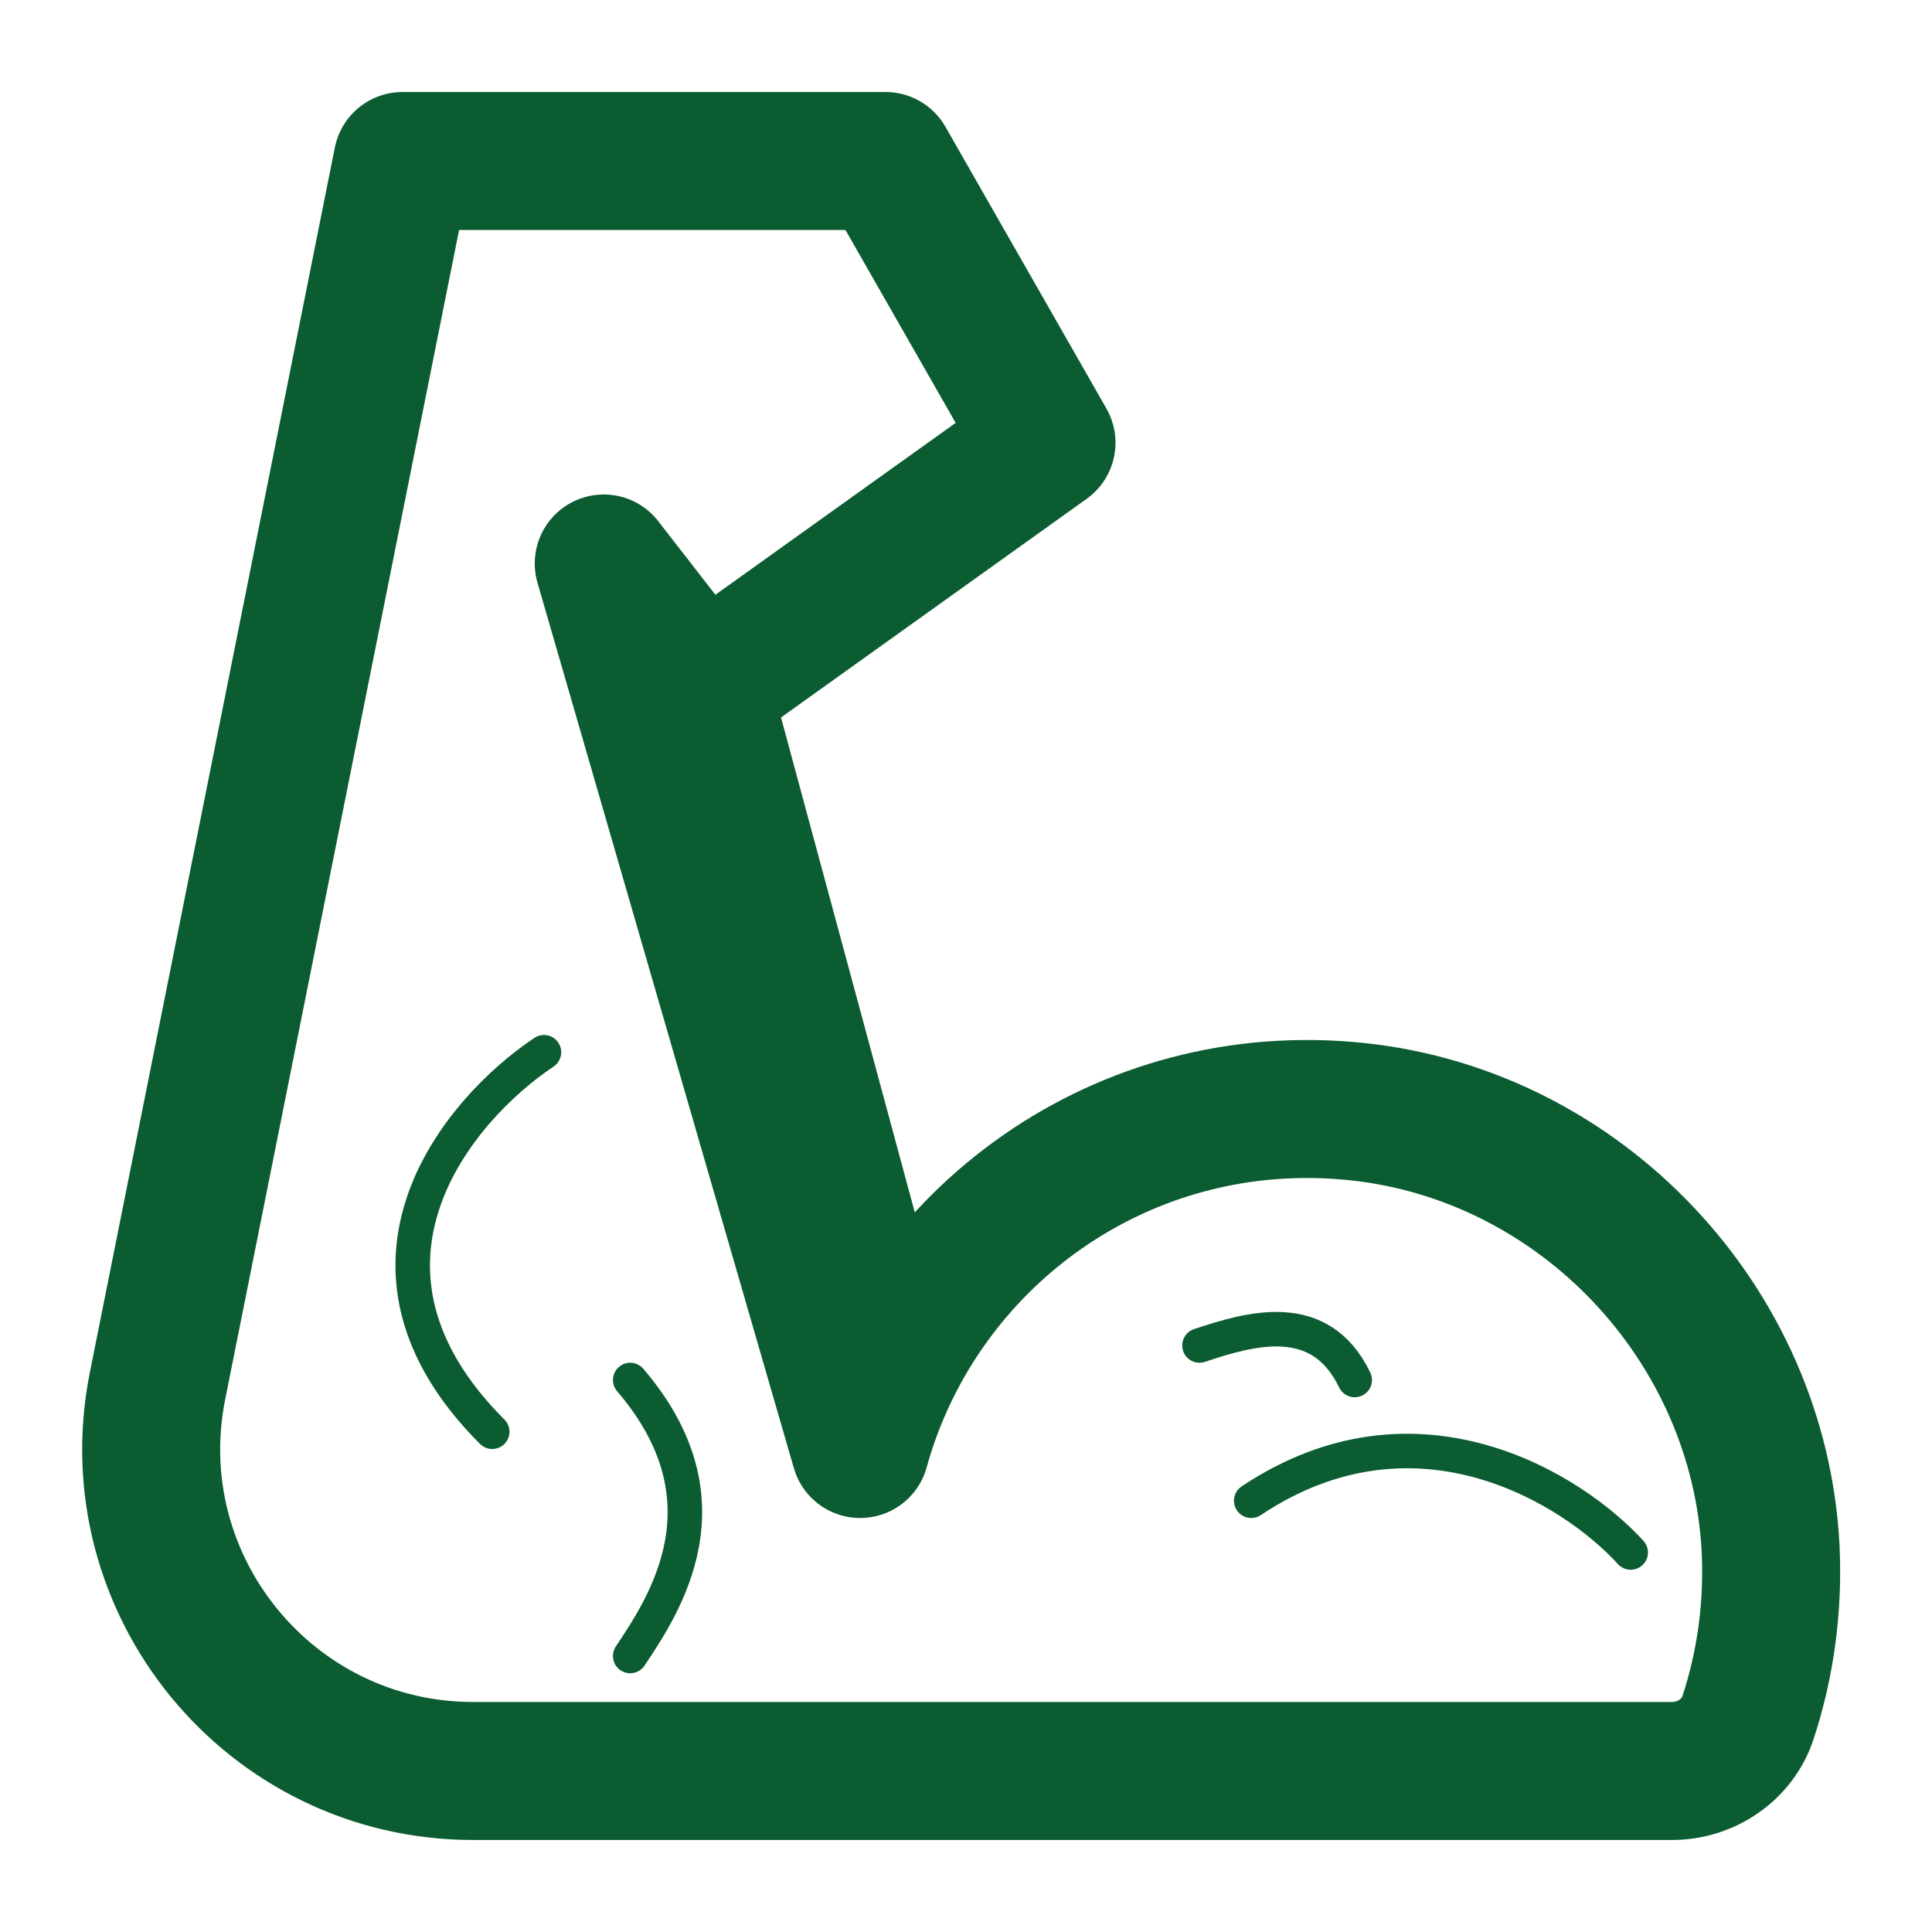 <svg width="56" height="56" viewBox="0 0 56 56" fill="none" xmlns="http://www.w3.org/2000/svg">
<path d="M20.347 19.985L25.667 39.667M24.932 42C26.623 35.875 32.538 31.5 39.352 32.223C45.838 32.912 50.995 38.383 51.322 44.893C51.403 46.608 51.17 48.253 50.668 49.782C50.365 50.715 49.455 51.333 48.463 51.333H13.718C7.828 51.333 3.411 45.945 4.566 40.17L11.667 4.667H25.667L30.333 12.833L20.335 19.985L17.5 16.333L24.932 42Z" stroke="#0B5C30" stroke-width="4" stroke-miterlimit="2" stroke-linecap="round" stroke-linejoin="round"/>
<path d="M15.767 30.5C13.267 32.167 9.467 36.7 14.267 41.5M36.267 43.5C41.067 40.3 45.6 43.167 47.267 45M18.267 40C21.267 43.5 19.267 46.5 18.267 48M34.767 39C36.267 38.5 38.267 37.924 39.267 40" stroke="#0B5C30" stroke-linecap="round" stroke-linejoin="round"/>
</svg>
